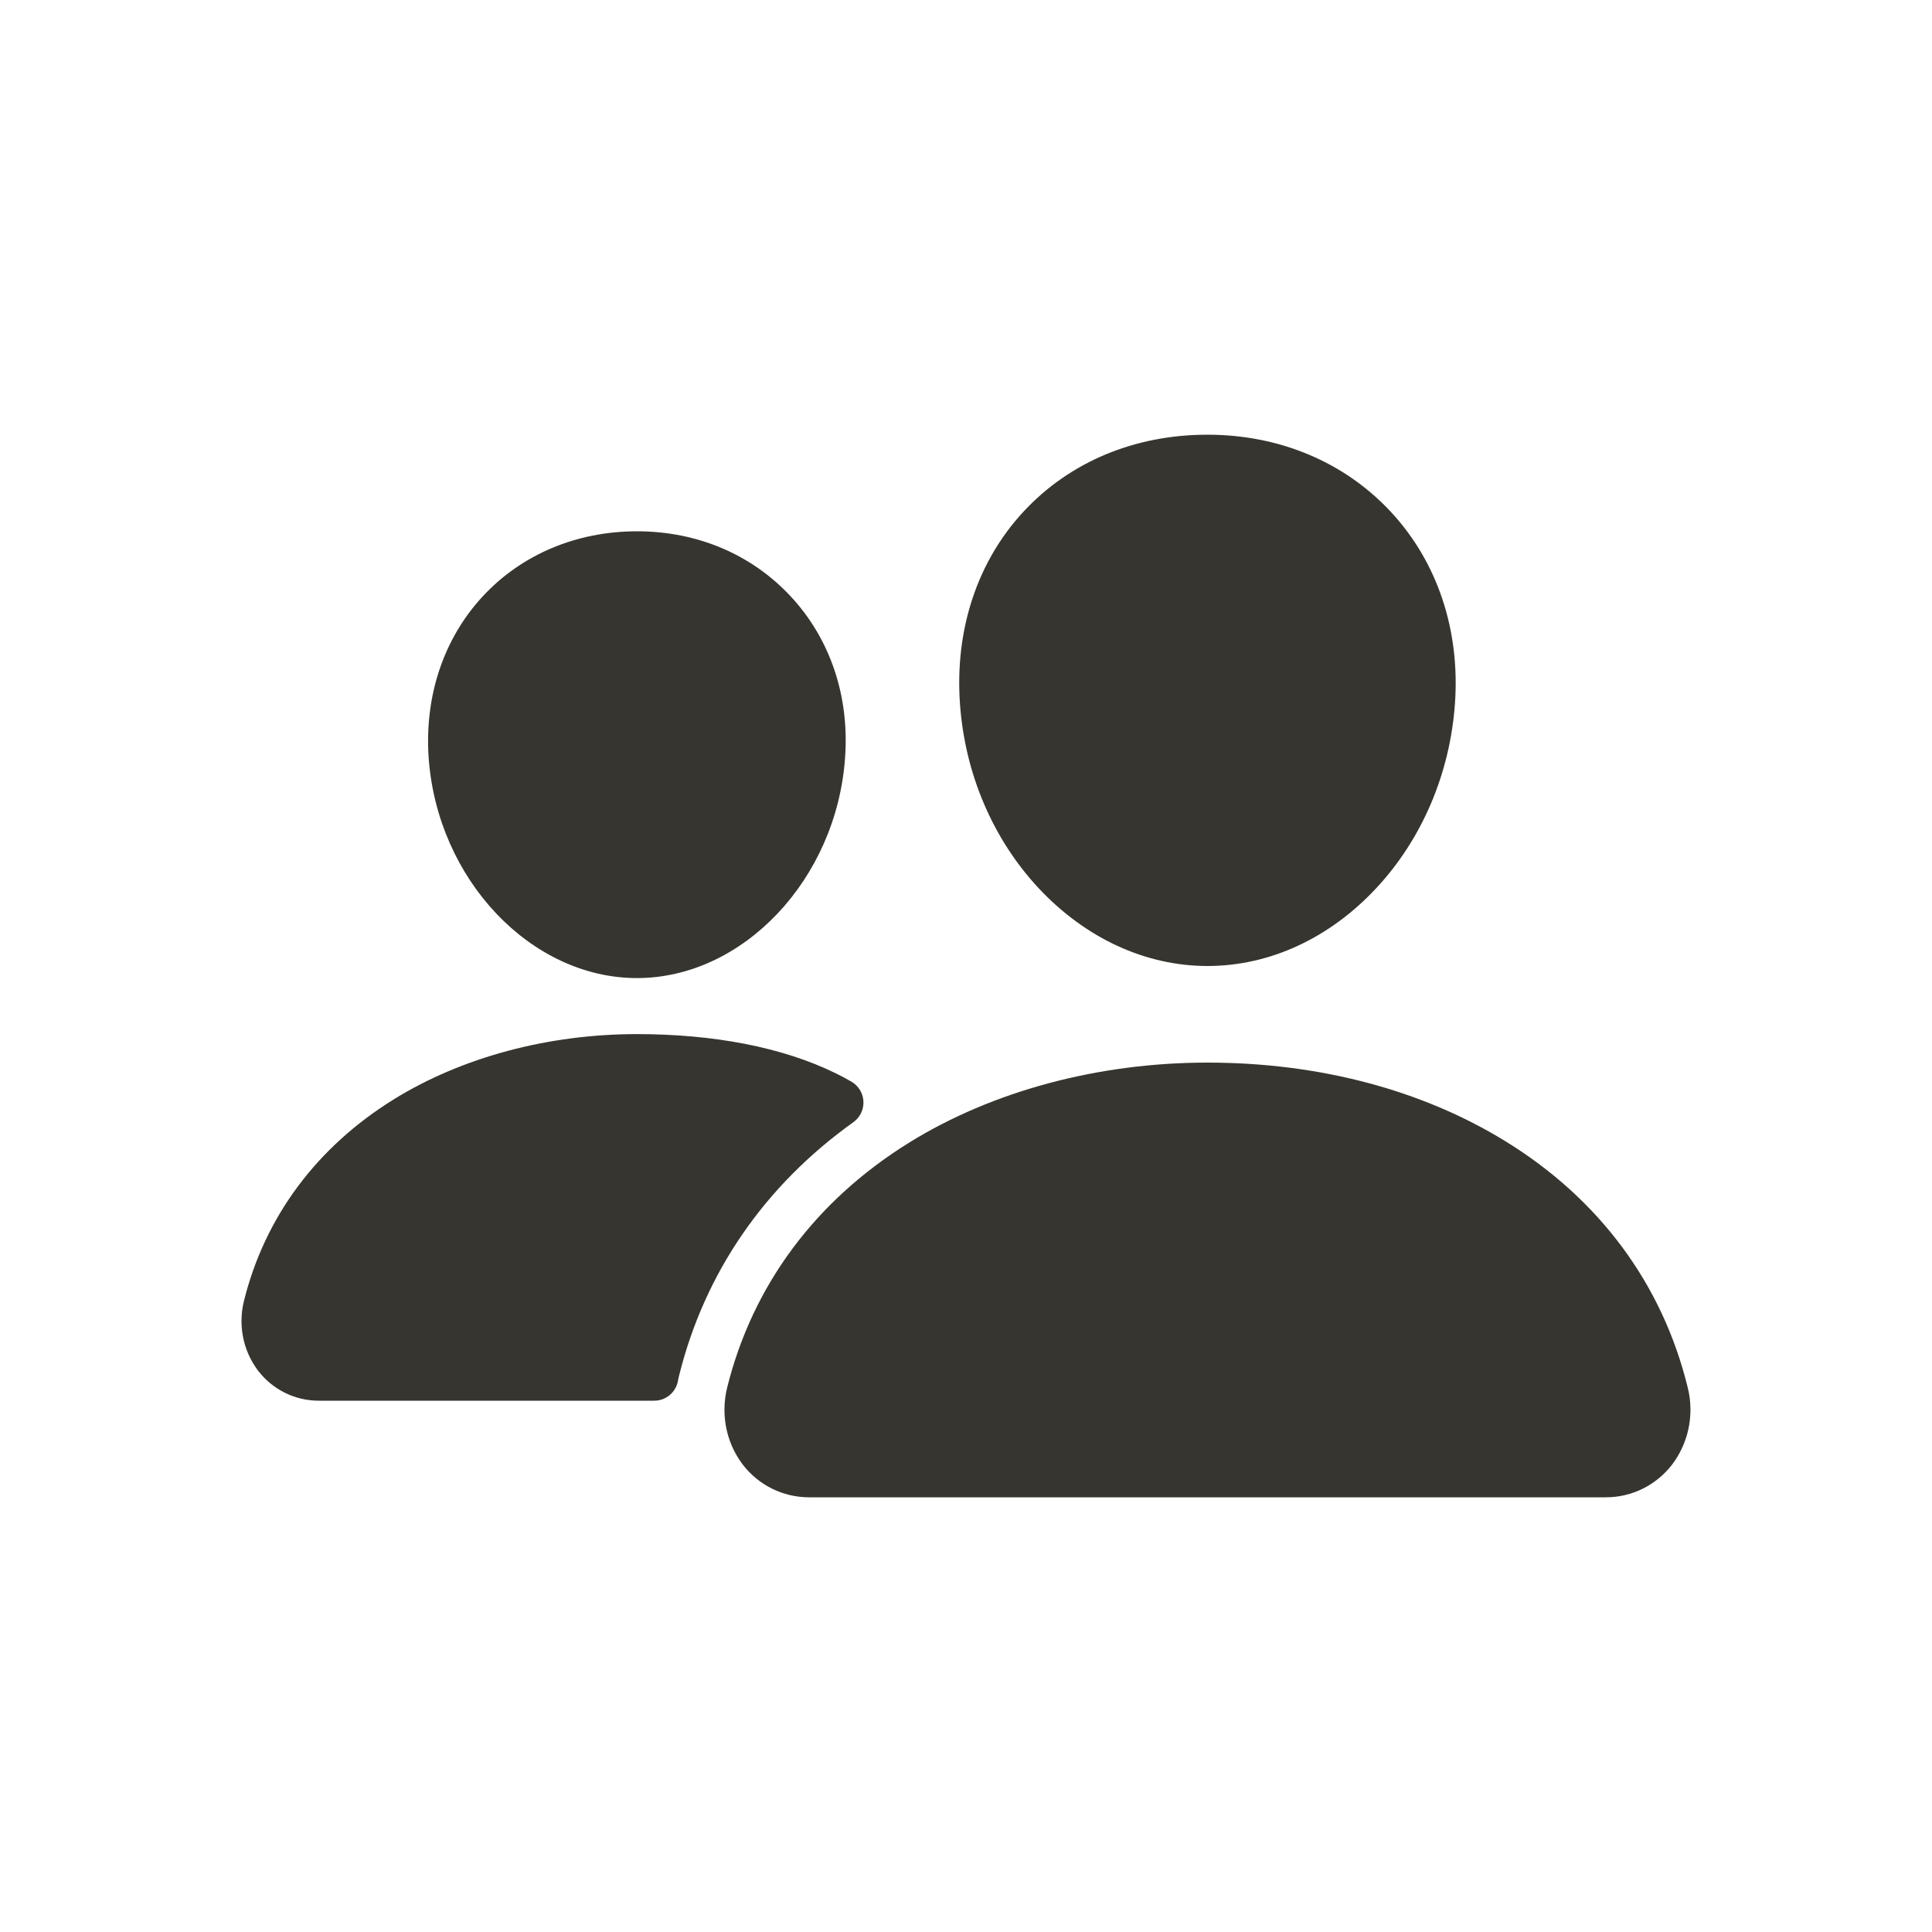 <!-- Generated by IcoMoon.io -->
<svg version="1.1" xmlns="http://www.w3.org/2000/svg" width="40" height="40" viewBox="0 0 40 40">
<title>io-people</title>
<path fill="#37352f" d="M25 20c-1.285 0-2.527-0.574-3.5-1.615-0.946-1.016-1.523-2.37-1.625-3.813-0.109-1.539 0.361-2.954 1.321-3.985s2.304-1.587 3.804-1.587c1.489 0 2.836 0.566 3.794 1.595 0.967 1.039 1.438 2.451 1.329 3.977v0c-0.104 1.444-0.681 2.798-1.625 3.812-0.97 1.042-2.212 1.616-3.498 1.616zM29.125 14.5v0z"></path>
<path fill="#37352f" d="M33.239 31h-16.478c-0.003 0-0.006 0-0.009 0-0.553 0-1.046-0.259-1.363-0.663l-0.003-0.004c-0.242-0.314-0.387-0.713-0.387-1.146 0-0.166 0.021-0.326 0.061-0.479l-0.003 0.013c0.526-2.113 1.83-3.866 3.77-5.067 1.722-1.066 3.914-1.654 6.172-1.654 2.303 0 4.438 0.563 6.169 1.628 1.944 1.196 3.25 2.958 3.774 5.097 0.036 0.138 0.057 0.297 0.057 0.461 0 0.435-0.147 0.835-0.393 1.154l0.003-0.004c-0.32 0.406-0.811 0.664-1.362 0.664-0.003 0-0.006 0-0.009-0h0z"></path>
<path fill="#37352f" d="M13.188 20.25c-2.199 0-4.133-2.045-4.313-4.558-0.089-1.287 0.313-2.478 1.125-3.351 0.804-0.864 1.938-1.341 3.188-1.341s2.375 0.479 3.183 1.348c0.819 0.88 1.219 2.068 1.125 3.345-0.179 2.512-2.112 4.557-4.308 4.557z"></path>
<path fill="#37352f" d="M17.291 22.216c-1.099-0.538-2.526-0.806-4.103-0.806-1.841 0-3.629 0.48-5.036 1.351-1.594 0.989-2.667 2.43-3.1 4.169-0.033 0.126-0.052 0.271-0.052 0.42 0 0.393 0.132 0.755 0.355 1.044l-0.003-0.004c0.292 0.373 0.743 0.61 1.248 0.61 0.003 0 0.005 0 0.008-0h6.937c0.245-0 0.448-0.176 0.491-0.408l0-0.003c0.007-0.039 0.016-0.079 0.026-0.117 0.53-2.129 1.772-3.928 3.607-5.239 0.126-0.092 0.208-0.239 0.208-0.406 0-0.183-0.098-0.343-0.245-0.43l-0.002-0.001c-0.098-0.058-0.211-0.118-0.339-0.181z"></path>
</svg>
